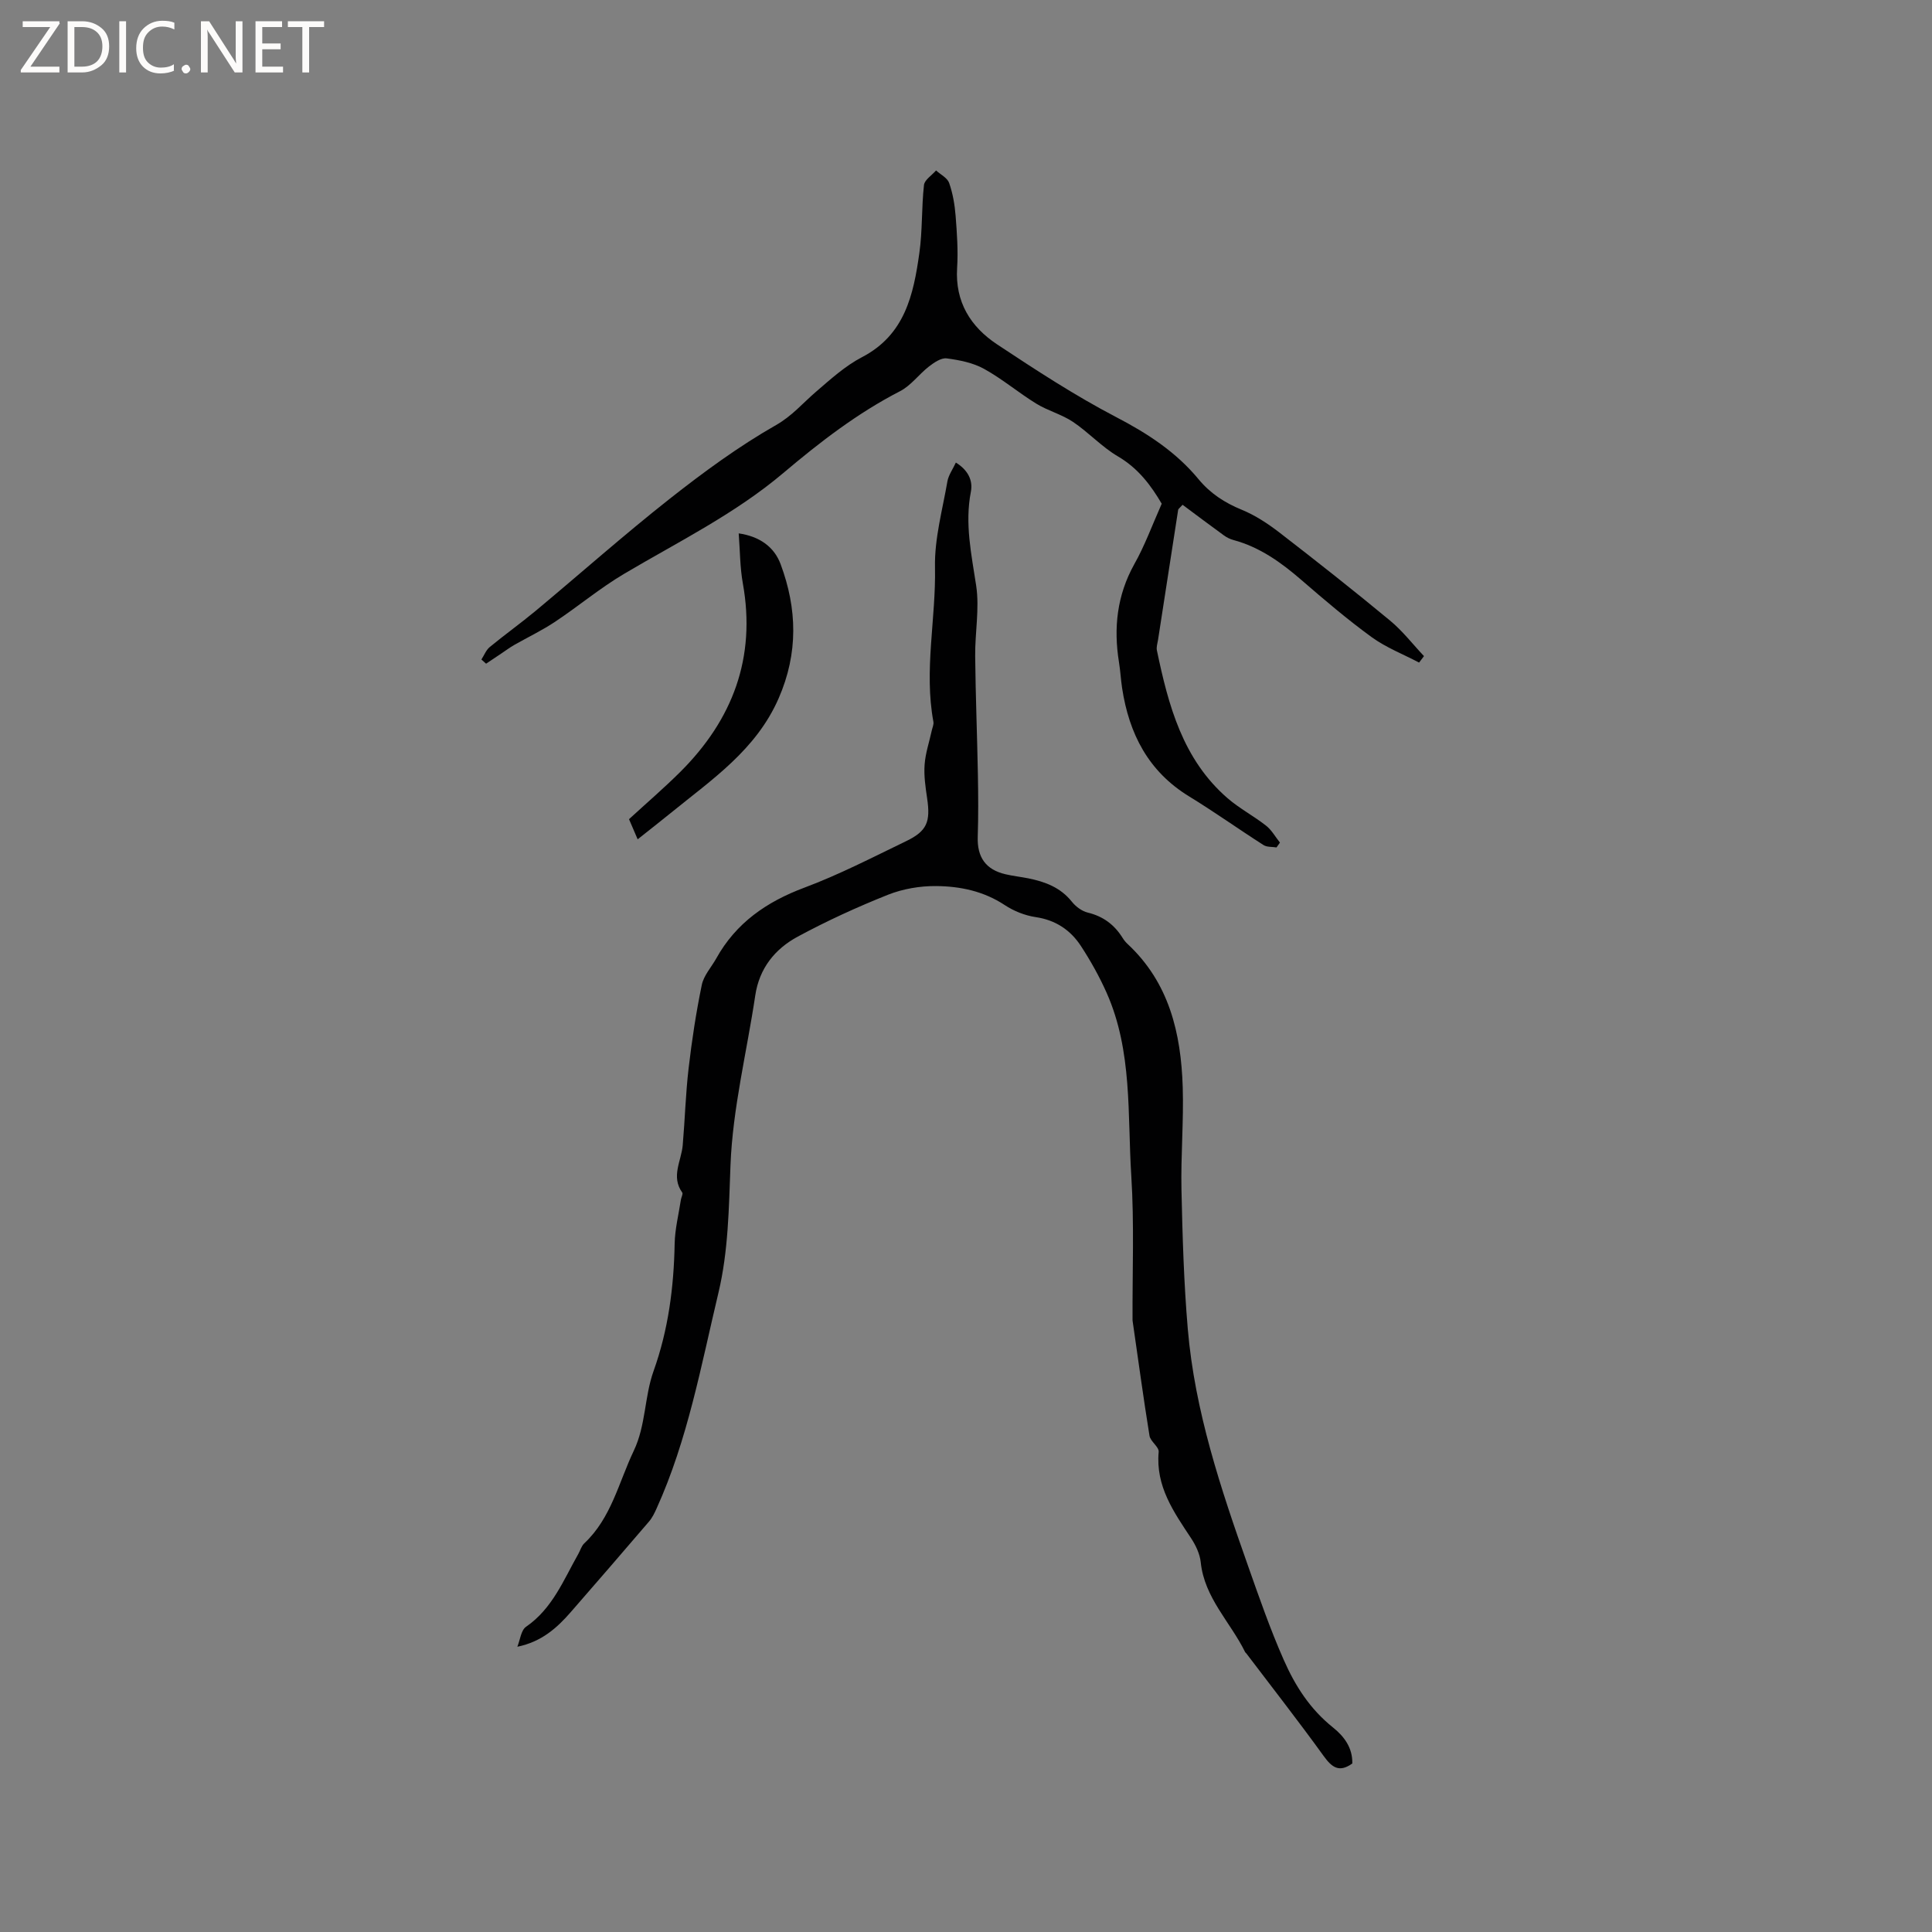 <svg enable-background="new 0 0 400 400" viewBox="0 0 400 400" xmlns="http://www.w3.org/2000/svg"><rect x="0" y="0" width="400" height="400" fill="#808080" stroke="none"/><g fill="#fcfbfa"><path d="m12.4 4.8-6.1 9h6v1.2h-8v-.5l6.1-8.9h-5.7v-1.2h7.6v.4z"/><path d="m14 15v-10.6h3c1.6 0 2.9.5 4 1.4s1.6 2.2 1.6 3.8-.5 3-1.6 3.9-2.4 1.5-4 1.5zm1.4-9.4v8.2h1.6c1.3 0 2.4-.4 3.1-1.1s1.1-1.8 1.1-3.1-.4-2.3-1.2-3-1.8-1-3.1-1z"/><path d="m26.1 4.4v10.6h-1.4v-10.6z"/><path d="m36.1 14.6c-.8.4-1.8.6-2.9.6-1.5 0-2.7-.5-3.6-1.4s-1.4-2.2-1.4-3.8c0-1.7.5-3.1 1.5-4.1s2.3-1.6 3.9-1.6c1 0 1.8.1 2.5.4v1.4c-.8-.4-1.6-.6-2.5-.6-1.2 0-2.1.4-2.9 1.2s-1.1 1.8-1.1 3.2c0 1.3.3 2.3 1 3s1.6 1.1 2.7 1.1c1 0 2-.2 2.7-.7v1.3z"/><path d="m37.6 14.3c0-.2.1-.5.3-.6s.4-.3.6-.3c.3 0 .5.1.6.3s.3.4.3.6-.1.4-.3.6-.4.3-.6.3c-.3 0-.5-.1-.6-.3s-.3-.4-.3-.6z"/><path d="m50.2 15h-1.6l-5.3-8.2c-.2-.2-.3-.5-.4-.7 0 .2.1.7.1 1.5v7.4h-1.4v-10.6h1.7l5.2 8.1c.2.4.4.6.4.7 0-.3-.1-.8-.1-1.5v-7.3h1.4z"/><path d="m58.6 15h-5.7v-10.6h5.5v1.2h-4.1v3.4h3.8v1.2h-3.8v3.6h4.3z"/><path d="m67.1 5.6h-3.1v9.4h-1.4v-9.4h-3v-1.2h7.5z"/></g><path d="m197.9 95.77c2.49 1.53 3.57 3.67 3.11 6.04-1.29 6.63.12 12.97 1.1 19.47.71 4.73-.26 9.7-.21 14.56.08 8.14.41 16.28.56 24.42.08 4.33.11 8.67-.03 13-.14 4.21 1.65 6.8 5.77 7.75 1.55.36 3.13.53 4.69.84 3.49.7 6.67 1.89 9.02 4.83.8 1.01 2.07 1.96 3.29 2.26 3.2.77 5.52 2.51 7.22 5.24.28.45.62.87 1 1.23 8.64 8.02 11.1 18.5 11.45 29.66.22 7.07-.41 14.16-.26 21.24.21 9.62.49 19.27 1.31 28.85 1.45 17 6.82 33.03 12.47 49.03 2.32 6.57 4.58 13.1 7.4 19.48 2.4 5.45 5.47 10.2 10.15 13.95 2.36 1.88 4.12 4.25 4.04 7.49-2.69 1.93-4.2.85-5.91-1.52-5.2-7.2-10.68-14.21-16.05-21.29-.06-.08-.17-.14-.22-.23-3.03-6.21-8.44-11.23-9.2-18.62-.18-1.71-1.02-3.49-1.98-4.95-3.61-5.46-7.38-10.77-6.73-17.89.1-1.05-1.71-2.16-1.9-3.36-1.27-7.84-2.33-15.72-3.47-23.59-.02-.1-.04-.21-.04-.31-.05-9.98.37-19.98-.26-29.92-.81-12.72.27-25.78-5.1-37.87-1.5-3.37-3.32-6.63-5.34-9.72-2.16-3.29-5.22-5.35-9.34-5.96-2.23-.33-4.54-1.25-6.43-2.5-4.36-2.88-9.22-3.89-14.2-3.93-3.32-.03-6.86.57-9.94 1.79-6.38 2.54-12.67 5.42-18.71 8.68-4.7 2.54-7.95 6.53-8.79 12.17-1.75 11.73-4.68 23.4-5.13 35.16-.34 8.92-.44 17.79-2.5 26.43-3.59 15.06-6.35 30.39-12.8 44.63-.43.95-.9 1.93-1.57 2.71-5.37 6.28-10.78 12.53-16.21 18.76-2.86 3.28-6.05 6.14-11.05 7.16.58-1.41.75-3.42 1.81-4.14 5.46-3.76 7.75-9.67 10.81-15.07.42-.74.65-1.65 1.24-2.2 5.59-5.24 7.11-12.58 10.23-19.13 2.54-5.32 2.2-11.18 4.11-16.53 3.06-8.54 4.2-17.35 4.37-26.38.06-3.04.83-6.06 1.29-9.09.08-.51.48-1.21.28-1.5-2.38-3.32-.18-6.54.1-9.8.46-5.31.6-10.65 1.22-15.93.67-5.78 1.55-11.56 2.73-17.26.4-1.95 1.97-3.65 2.99-5.47 4.1-7.38 10.43-11.74 18.27-14.67 7.22-2.7 14.11-6.27 21.07-9.63 4.32-2.09 5.04-4 4.32-8.88-.34-2.3-.69-4.65-.52-6.95.17-2.37.97-4.7 1.48-7.05.13-.61.45-1.26.34-1.83-1.98-10.68.55-21.32.33-32.01-.12-5.92 1.56-11.89 2.58-17.81.24-1.27 1.1-2.45 1.74-3.84z" fill="#010102"/><path d="m240.52 104.29c-2.15-3.67-4.8-7.3-9.05-9.79-3.35-1.96-6.08-4.98-9.33-7.16-2.32-1.55-5.17-2.29-7.56-3.75-3.7-2.27-7.05-5.13-10.84-7.22-2.29-1.27-5.09-1.82-7.73-2.17-1.14-.15-2.61.85-3.67 1.67-2.08 1.61-3.72 3.95-5.99 5.12-8.85 4.55-16.63 10.57-24.16 16.93-10.04 8.49-21.75 14.24-32.95 20.87-4.99 2.95-9.49 6.73-14.33 9.95-2.69 1.79-5.63 3.19-8.44 4.79-.9.51-1.73 1.14-2.59 1.71-1.08.72-2.16 1.45-3.24 2.17-.32-.29-.65-.58-.97-.87.57-.87.96-1.95 1.73-2.58 3.11-2.56 6.39-4.91 9.49-7.48 9.26-7.72 18.28-15.73 27.74-23.19 7.02-5.53 14.31-10.88 22.05-15.29 3.33-1.9 5.49-4.5 8.17-6.81 3.05-2.62 6.11-5.42 9.63-7.25 8.88-4.62 10.65-12.94 11.86-21.54.66-4.65.44-9.42.96-14.09.12-1.08 1.63-2.01 2.5-3.02.94.85 2.34 1.54 2.71 2.59.76 2.17 1.16 4.51 1.34 6.81.28 3.59.54 7.22.31 10.8-.44 7.03 2.8 12.18 8.28 15.81 8.02 5.31 16.11 10.6 24.62 15.04 6.52 3.39 12.42 7.23 17.09 12.88 2.42 2.93 5.4 4.87 8.94 6.32 2.78 1.14 5.41 2.87 7.81 4.72 7.72 5.96 15.38 12 22.89 18.22 2.6 2.15 4.7 4.89 7.03 7.36-.34.45-.68.9-1.01 1.34-3.29-1.73-6.83-3.1-9.81-5.26-5.05-3.67-9.83-7.75-14.56-11.84-4.21-3.64-8.62-6.81-14.09-8.28-.7-.19-1.39-.54-1.98-.97-2.88-2.09-5.72-4.23-8.53-6.32-.66.73-.88.86-.91 1.02-1.4 8.98-2.79 17.96-4.17 26.94-.11.72-.38 1.49-.24 2.17 2.38 11.39 5.34 22.56 14.62 30.61 2.46 2.13 5.42 3.68 7.99 5.7 1.16.91 1.92 2.32 2.87 3.5-.24.33-.47.66-.71 1-.9-.15-1.98-.03-2.69-.49-5.17-3.3-10.17-6.87-15.4-10.07-8.46-5.17-12.44-12.99-13.88-22.43-.27-1.78-.36-3.59-.65-5.37-1.14-7.09-.41-13.81 3.15-20.24 2.17-3.83 3.69-8.02 5.7-12.56z" fill="#010102"/><path d="m152.94 110.43c4.28.62 7.33 2.75 8.68 6.38 3.43 9.23 3.68 18.39-.4 27.75-4.67 10.71-13.85 16.84-22.35 23.76-2.2 1.79-4.44 3.53-6.85 5.45-.71-1.65-1.29-2.99-1.79-4.17 3.65-3.35 7.26-6.45 10.63-9.8 10.83-10.81 15.7-23.62 12.94-39-.6-3.31-.58-6.72-.86-10.37z" fill="#010102"/></svg>
